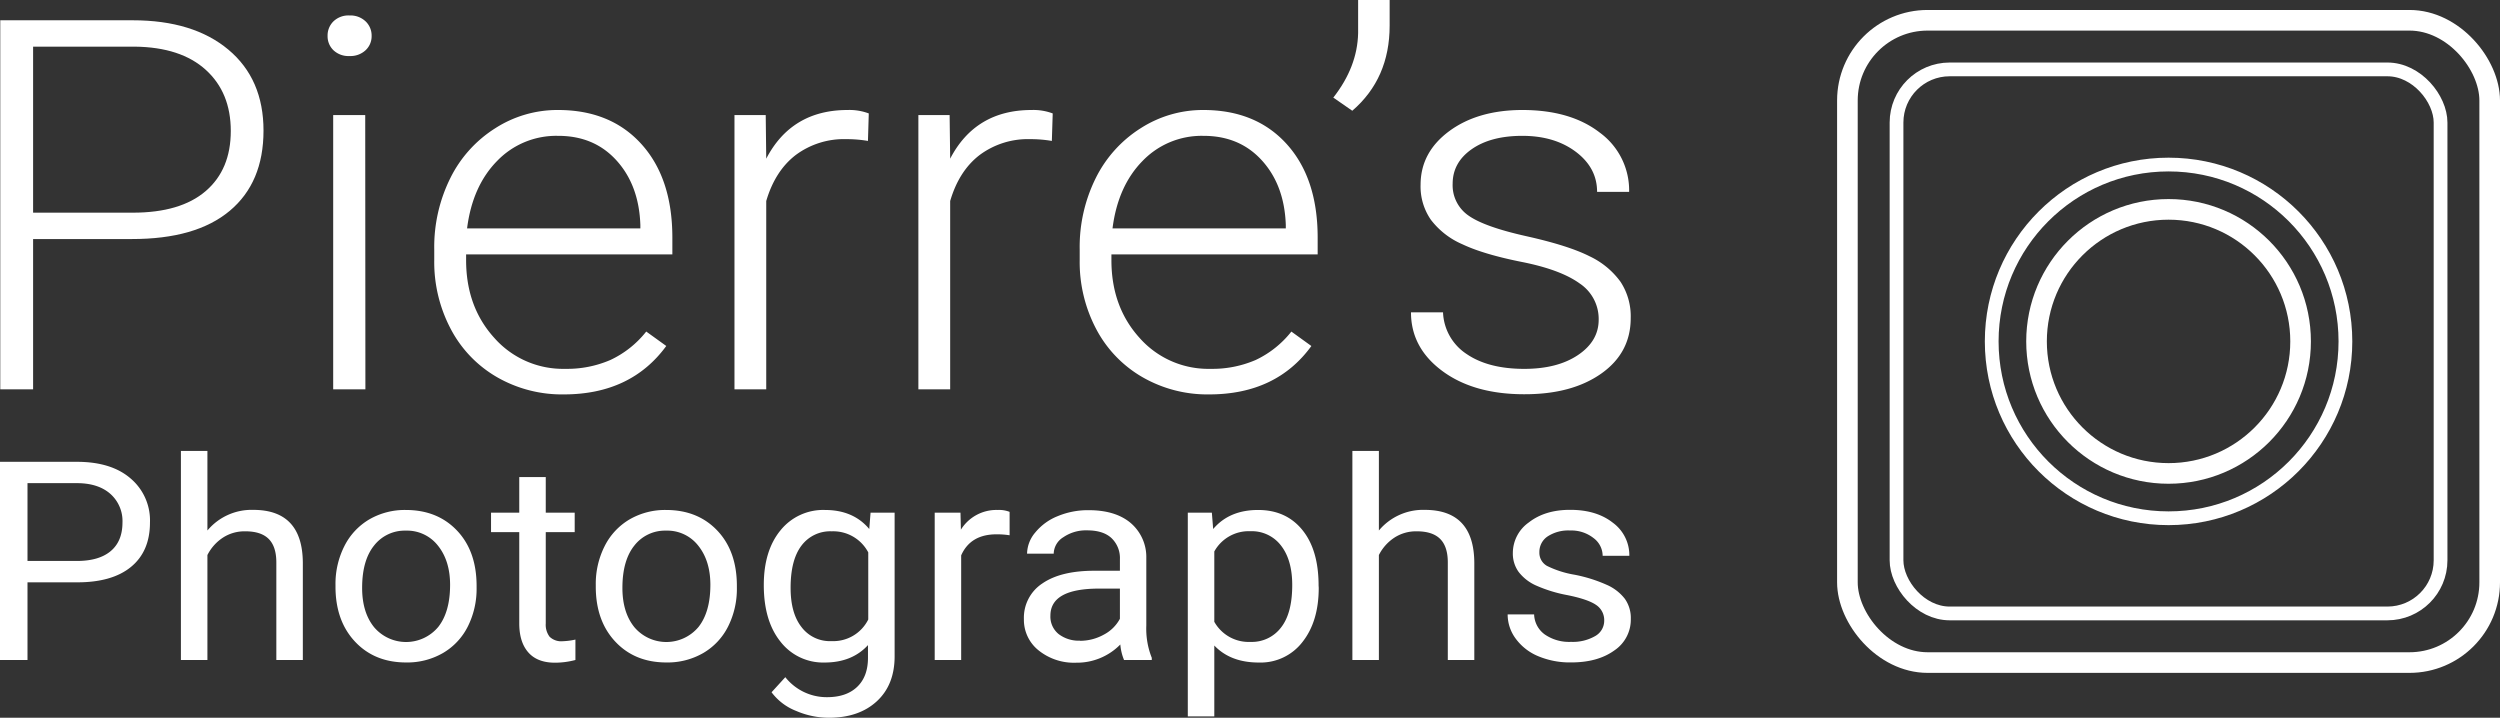 <svg xmlns="http://www.w3.org/2000/svg" viewBox="0 0 727.29 208.81"><rect x="0" y="0" width="727.29" height="208.81" fill="#333333" stroke="none"/><defs><style>.cls-1{fill:#fff;}.cls-2,.cls-3{fill:none;stroke:#fff;stroke-miterlimit:10;}.cls-2{stroke-width:6px;}.cls-3{stroke-width:4px;}</style></defs><title>Fichier 3</title><g id="Calque_2" data-name="Calque 2"><g id="Calque_1-2" data-name="Calque 1"><path class="cls-1" d="M8,169.41V192H0V134.35H22.38q10,0,15.6,4.83A16,16,0,0,1,43.63,152q0,8.39-5.52,12.92T22.3,169.41Zm0-6.22H22.38q6.42,0,9.83-2.87t3.42-8.3a10.57,10.57,0,0,0-3.42-8.25q-3.42-3.09-9.37-3.21H8Z"/><path class="cls-1" d="M60.34,154.33a16.75,16.75,0,0,1,13.34-6q14.29,0,14.42,15.31V192H80.39V163.63q0-4.63-2.23-6.85t-6.82-2.21a11.51,11.51,0,0,0-6.58,1.9,13.12,13.12,0,0,0-4.42,5V192H52.63V131.19h7.71Z"/><path class="cls-1" d="M97.6,170.16a24.3,24.3,0,0,1,2.6-11.32,18.8,18.8,0,0,1,7.25-7.75,20.57,20.57,0,0,1,10.61-2.73q9.21,0,14.9,6t5.69,16.1V171a24.4,24.4,0,0,1-2.53,11.21,18.52,18.52,0,0,1-7.21,7.74,20.71,20.71,0,0,1-10.77,2.77q-9.17,0-14.85-6.05t-5.69-16Zm7.75.87q0,7.13,3.48,11.43a12.19,12.19,0,0,0,18.65-.06q3.45-4.36,3.46-12.24,0-7-3.53-11.42a11.4,11.4,0,0,0-9.35-4.37,11.29,11.29,0,0,0-9.21,4.31Q105.35,163,105.35,171Z"/><path class="cls-1" d="M158.77,138.78v10.37h8.42v5.66h-8.42v26.58a5.74,5.74,0,0,0,1.13,3.86,4.87,4.87,0,0,0,3.83,1.29,19.46,19.46,0,0,0,3.67-.48V192a23.36,23.36,0,0,1-5.92.79q-5.16,0-7.79-3t-2.63-8.43V154.81h-8.21v-5.66h8.21V138.78Z"/><path class="cls-1" d="M173.32,170.16a24.3,24.3,0,0,1,2.6-11.32,18.8,18.8,0,0,1,7.25-7.75,20.57,20.57,0,0,1,10.61-2.73q9.21,0,14.9,6t5.69,16.1V171a24.4,24.4,0,0,1-2.53,11.21,18.52,18.52,0,0,1-7.21,7.74,20.71,20.71,0,0,1-10.77,2.77q-9.17,0-14.85-6.05t-5.69-16Zm7.75.87q0,7.13,3.48,11.43a12.19,12.19,0,0,0,18.65-.06q3.45-4.36,3.46-12.24,0-7-3.53-11.42a11.4,11.4,0,0,0-9.35-4.37,11.29,11.29,0,0,0-9.21,4.31Q181.08,163,181.07,171Z"/><path class="cls-1" d="M222.2,170.2q0-10,4.87-15.93A15.93,15.93,0,0,1,240,148.36q8.25,0,12.88,5.54l.38-4.75h7v41.78q0,8.31-5.19,13.09t-13.94,4.79a24.2,24.2,0,0,1-9.54-2,16.29,16.29,0,0,1-7.13-5.42l4-4.39a15.36,15.36,0,0,0,12.13,5.82q5.63,0,8.77-3c2.1-2,3.15-4.83,3.15-8.47v-3.68q-4.64,5.07-12.63,5.07a15.69,15.69,0,0,1-12.81-6.05Q222.2,180.64,222.2,170.2ZM230,171c0,4.82,1,8.62,3.13,11.37a10.33,10.33,0,0,0,8.75,4.14,11.37,11.37,0,0,0,10.71-6.29V160.7a11.51,11.51,0,0,0-10.63-6.13,10.42,10.42,0,0,0-8.79,4.15Q230,162.88,230,171Z"/><path class="cls-1" d="M293.71,155.72a23.67,23.67,0,0,0-3.79-.28q-7.59,0-10.3,6.13V192h-7.7V149.15h7.5l.12,4.94a12.15,12.15,0,0,1,10.75-5.73,8.27,8.27,0,0,1,3.42.55Z"/><path class="cls-1" d="M327,192a15,15,0,0,1-1.08-4.51,17.65,17.65,0,0,1-12.84,5.3,16.4,16.4,0,0,1-10.93-3.58,11.35,11.35,0,0,1-4.28-9.08,11.92,11.92,0,0,1,5.36-10.39q5.35-3.69,15.06-3.7h7.51v-3.36a8,8,0,0,0-2.42-6.11q-2.41-2.28-7.13-2.28a11.63,11.63,0,0,0-6.91,2,5.76,5.76,0,0,0-2.8,4.79h-7.75a9.77,9.77,0,0,1,2.4-6.19,16.12,16.12,0,0,1,6.5-4.73,22.88,22.88,0,0,1,9-1.74q7.8,0,12.21,3.7a13,13,0,0,1,4.58,10.18V182a22.88,22.88,0,0,0,1.59,9.37V192Zm-12.79-5.58a14.2,14.2,0,0,0,6.88-1.78,11.14,11.14,0,0,0,4.71-4.63v-8.78h-6.05q-14.16,0-14.17,7.87a6.52,6.52,0,0,0,2.42,5.38A9.62,9.62,0,0,0,314.17,186.38Z"/><path class="cls-1" d="M383.64,171q0,9.76-4.71,15.74a15.36,15.36,0,0,1-12.75,6q-8.21,0-12.92-4.95v20.62h-7.71V149.15h7l.38,4.75q4.71-5.55,13.09-5.54,8.12,0,12.85,5.81t4.73,16.19Zm-7.71-.83q0-7.24-3.25-11.44a10.68,10.68,0,0,0-8.92-4.19,11.44,11.44,0,0,0-10.5,5.89v20.46a11.48,11.48,0,0,0,10.59,5.85,10.62,10.62,0,0,0,8.81-4.17Q375.93,178.43,375.93,170.2Z"/><path class="cls-1" d="M401.14,154.33a16.75,16.75,0,0,1,13.34-6q14.29,0,14.42,15.31V192h-7.71V163.63q0-4.63-2.23-6.85t-6.82-2.21a11.51,11.51,0,0,0-6.58,1.9,13.12,13.12,0,0,0-4.42,5V192h-7.71V131.19h7.71Z"/><path class="cls-1" d="M466.69,180.6a5.3,5.3,0,0,0-2.35-4.61q-2.35-1.63-8.21-2.83a40.64,40.64,0,0,1-9.29-2.84,13.1,13.1,0,0,1-5.09-4,9.1,9.1,0,0,1-1.64-5.46,10.91,10.91,0,0,1,4.68-8.9q4.69-3.65,12-3.64,7.67,0,12.43,3.76a11.71,11.71,0,0,1,4.78,9.61h-7.76a6.49,6.49,0,0,0-2.68-5.18,10.42,10.42,0,0,0-6.77-2.18,11,11,0,0,0-6.59,1.74,5.4,5.4,0,0,0-2.37,4.55,4.39,4.39,0,0,0,2.2,4,28.64,28.64,0,0,0,8,2.57,43,43,0,0,1,9.36,2.93,13.49,13.49,0,0,1,5.31,4.09,9.66,9.66,0,0,1,1.73,5.84,10.79,10.79,0,0,1-4.83,9.2q-4.83,3.47-12.55,3.46a23.79,23.79,0,0,1-9.58-1.82,15.38,15.38,0,0,1-6.52-5.09,11.81,11.81,0,0,1-2.35-7.06h7.7a7.47,7.47,0,0,0,3.11,5.84,12.47,12.47,0,0,0,7.64,2.15,13,13,0,0,0,7-1.68A5.11,5.11,0,0,0,466.69,180.6Z"/><path class="cls-1" d="M9.63,69.54v43.72H.08V5.9H38.6q17.64,0,27.85,8.55T76.66,38q0,15.1-9.82,23.33T38.37,69.54Zm0-7.67h29q13.9,0,21.21-6.28t7.3-17.5q0-11.16-7.26-17.76T39.23,13.57H9.63Z"/><path class="cls-1" d="M95.3,10.43A5.75,5.75,0,0,1,97,6.22a6.26,6.26,0,0,1,4.66-1.72,6.38,6.38,0,0,1,4.7,1.72,5.67,5.67,0,0,1,1.75,4.21,5.54,5.54,0,0,1-1.75,4.18,6.45,6.45,0,0,1-4.7,1.69A6.32,6.32,0,0,1,97,14.61,5.62,5.62,0,0,1,95.3,10.43Zm11,102.83H96.93V33.48h9.32Z"/><path class="cls-1" d="M164,114.74a37.88,37.88,0,0,1-19.38-5,34.84,34.84,0,0,1-13.47-14,41.64,41.64,0,0,1-4.82-20.09V72.49a45,45,0,0,1,4.7-20.72,36,36,0,0,1,13.09-14.49A33.47,33.47,0,0,1,162.33,32q15.3,0,24.27,9.92t9,27.1V74h-60v1.7q0,13.56,8.2,22.6a26.65,26.65,0,0,0,20.62,9,31.63,31.63,0,0,0,13.16-2.58A28.84,28.84,0,0,0,188,96.45l5.83,4.2Q183.53,114.74,164,114.74Zm-1.71-75.22a23.85,23.85,0,0,0-17.67,7.3q-7.18,7.31-8.74,19.62h50.41v-1q-.39-11.51-6.91-18.73T162.33,39.52Z"/><path class="cls-1" d="M252.5,41a36.81,36.81,0,0,0-6.29-.52,23.48,23.48,0,0,0-14.71,4.61q-6,4.6-8.59,13.39v54.78h-9.24V33.48h9.09l.15,12.68Q230.29,32,246.6,32a16,16,0,0,1,6.14,1Z"/><path class="cls-1" d="M306,41a37,37,0,0,0-6.29-.52A23.51,23.51,0,0,0,285,45.09q-6,4.6-8.58,13.39v54.78h-9.25V33.48h9.09l.16,12.68Q283.79,32,300.12,32a16,16,0,0,1,6.13,1Z"/><path class="cls-1" d="M351.76,114.74a37.87,37.87,0,0,1-19.37-5,34.87,34.87,0,0,1-13.48-14,41.74,41.74,0,0,1-4.81-20.09V72.49a45,45,0,0,1,4.69-20.72,36.09,36.09,0,0,1,13.09-14.49A33.48,33.48,0,0,1,350.06,32q15.3,0,24.27,9.92t9,27.1V74h-60v1.7q0,13.56,8.19,22.6a26.66,26.66,0,0,0,20.62,9,31.71,31.71,0,0,0,13.17-2.58,28.93,28.93,0,0,0,10.37-8.26l5.82,4.2Q371.27,114.74,351.76,114.74Zm-1.7-75.22a23.85,23.85,0,0,0-17.67,7.3q-7.18,7.31-8.74,19.62h50.41v-1q-.39-11.51-6.92-18.73T350.06,39.52Z"/><path class="cls-1" d="M393.4,32.22l-5.52-3.83q7-8.92,7.22-18.73V0h9.17V7.45Q404.27,22.86,393.4,32.22Z"/><path class="cls-1" d="M465.08,93a12.39,12.39,0,0,0-5.55-10.55q-5.55-4-16.74-6.23t-17.36-5.16a22.91,22.91,0,0,1-9.16-7.12,17,17,0,0,1-3-10.17q0-9.45,8.31-15.6T442.87,32q14.06,0,22.56,6.6a20.79,20.79,0,0,1,8.51,17.22h-9.32q0-7-6.18-11.65t-15.57-4.65q-9.17,0-14.72,3.88T422.6,53.46a10.71,10.71,0,0,0,4.62,9.26q4.62,3.27,16.85,6t18.33,5.82A23.45,23.45,0,0,1,471.45,82a18.3,18.3,0,0,1,2.95,10.54q0,10.11-8.58,16.15t-22.41,6q-14.67,0-23.8-6.75t-9.13-17.07h9.32A15.18,15.18,0,0,0,426.68,103q6.31,4.3,16.73,4.31,9.7,0,15.69-4.05T465.08,93Z"/><rect class="cls-2" x="537.44" y="5.9" width="186.85" height="186.85" rx="23.33" ry="23.33"/><rect class="cls-3" x="551.73" y="20.19" width="158.27" height="158.27" rx="15.46" ry="15.46"/><circle class="cls-2" cx="630.87" cy="99.32" r="38.41"/><circle class="cls-3" cx="630.87" cy="99.32" r="51.45"/></g></g></svg>